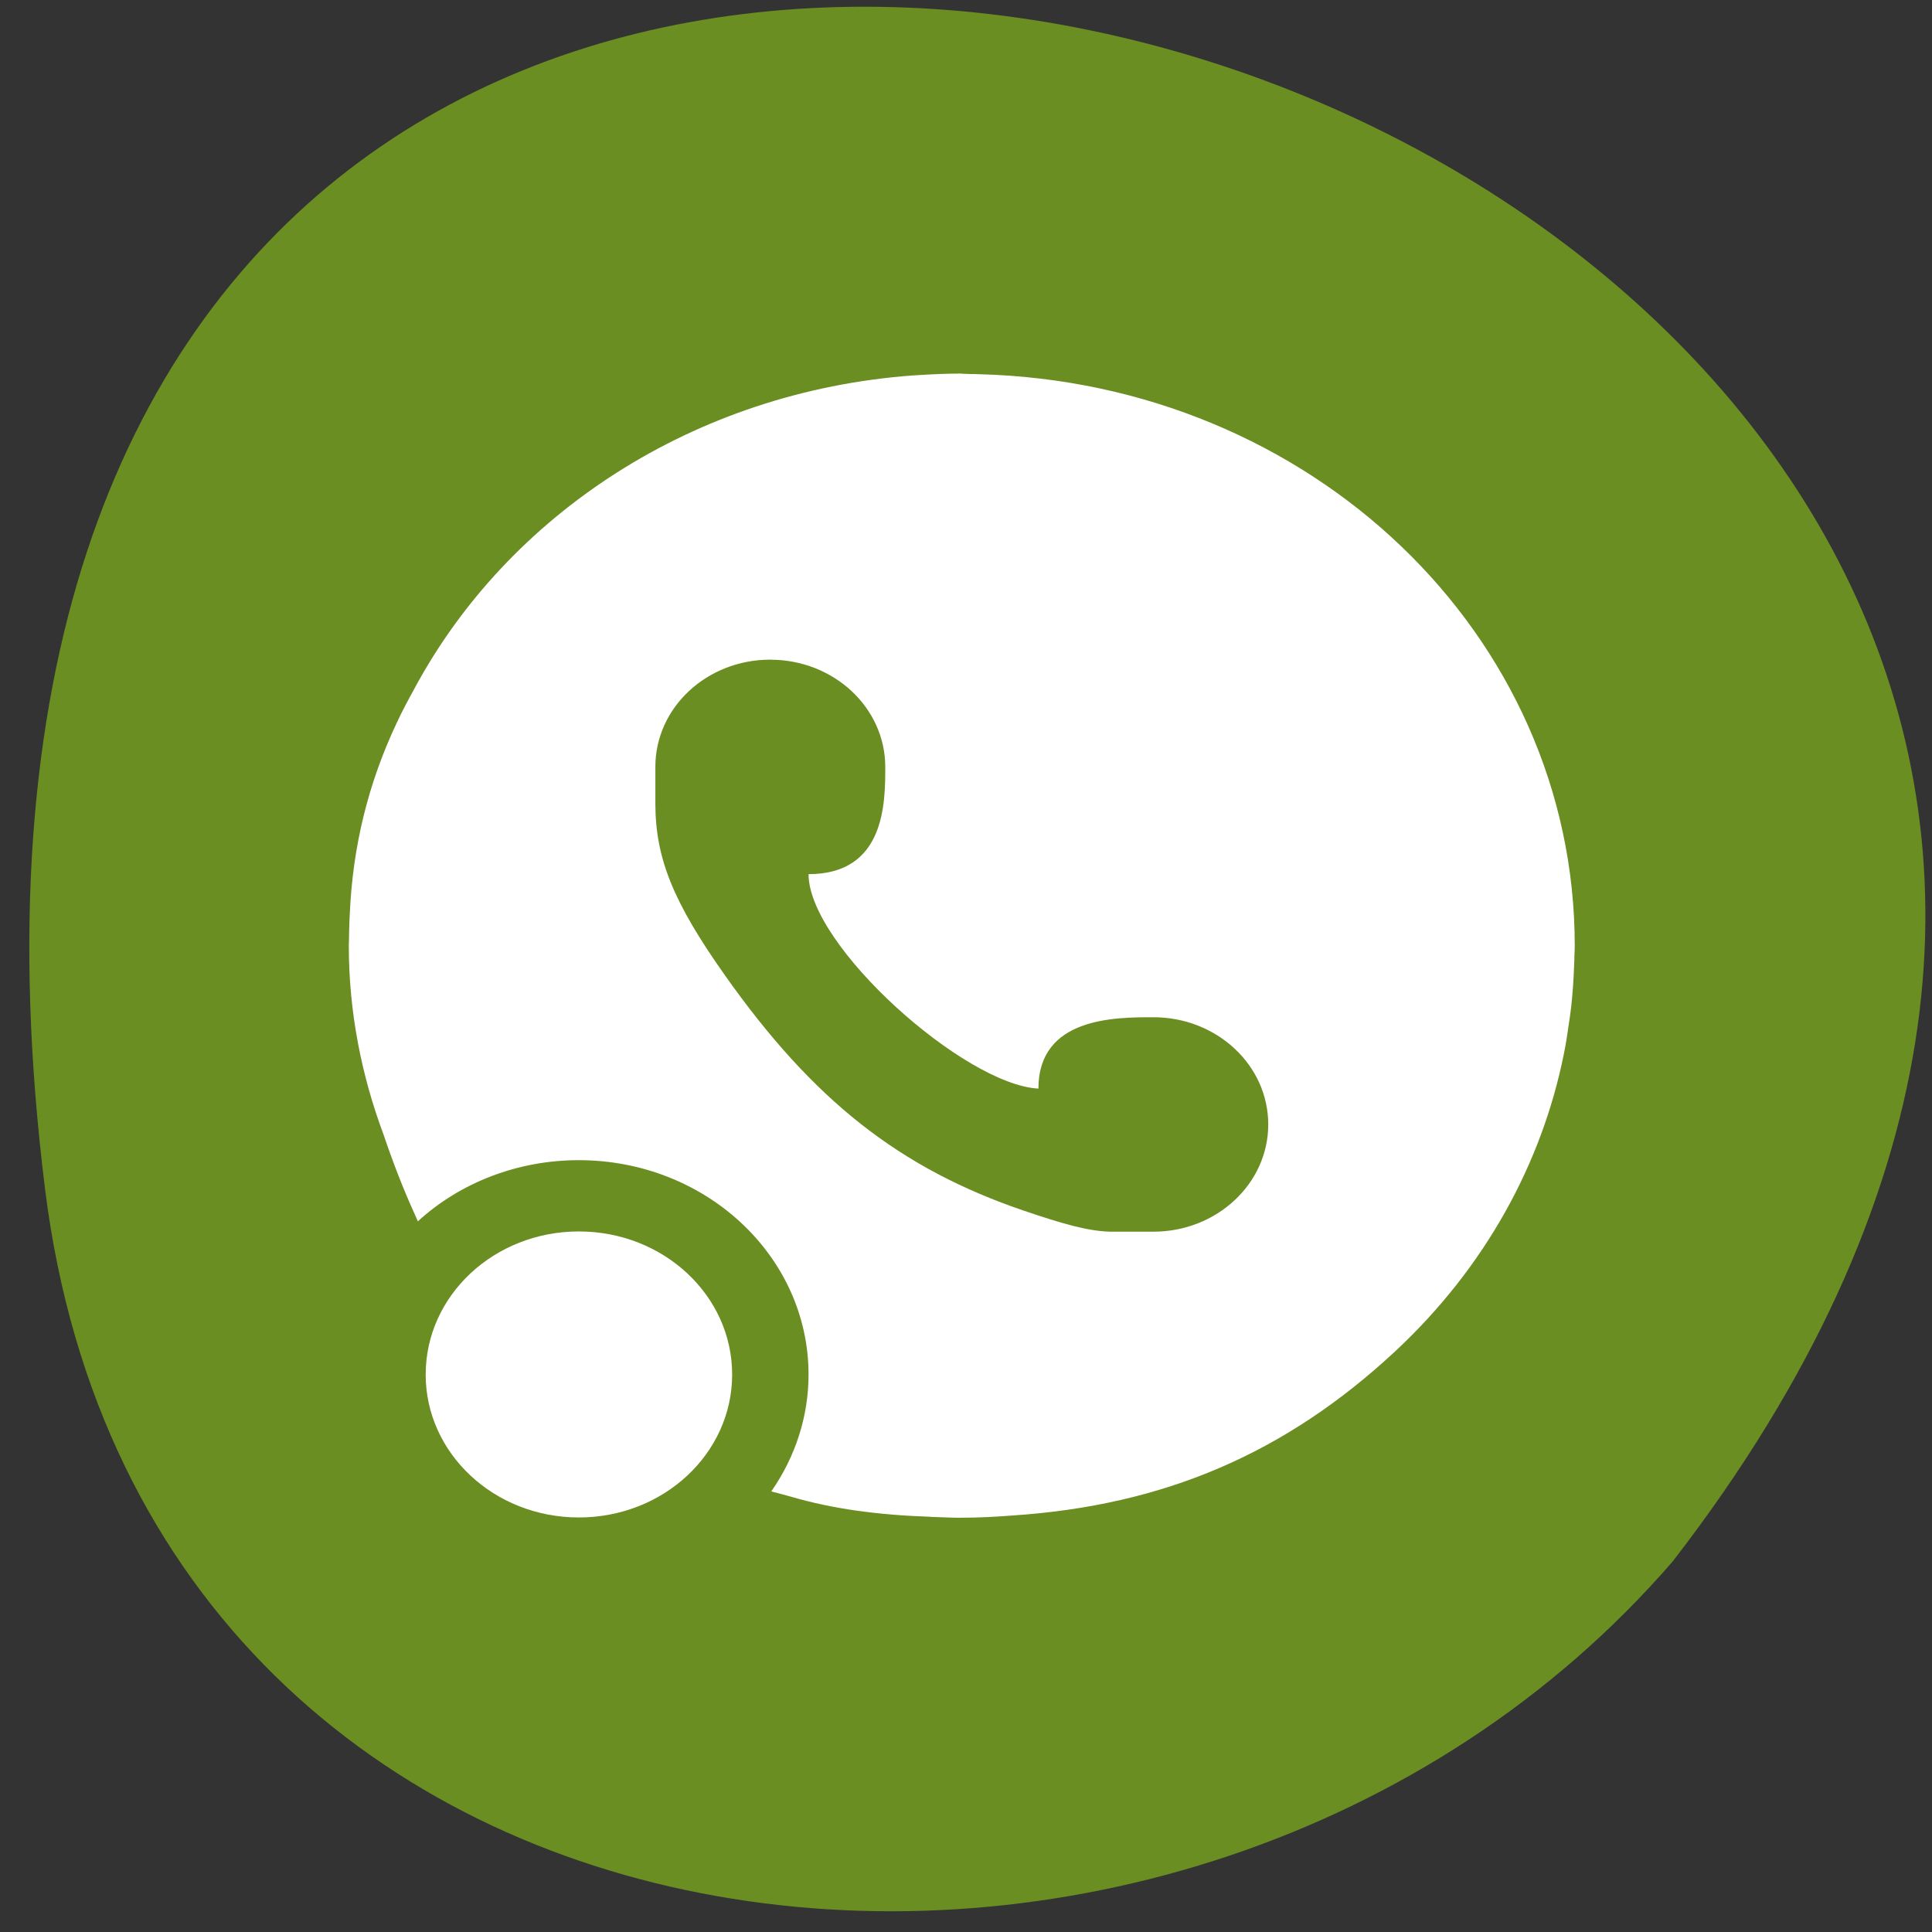 <svg xmlns="http://www.w3.org/2000/svg" viewBox="0 0 48 48"><rect x="0" y="0" width="48" height="48" fill="#333333" stroke="none"/><path d="m 1.121 29.555 c -6.422 -51.42 68.38 -26.914 40.44 9.234 c -12.01 13.898 -37.863 11.363 -40.44 -9.234" fill="#6a8e22"/><g fill="#fff"><path d="m 23.898 9.281 c -0.367 0 -0.73 0.016 -1.09 0.039 c -0.043 0.004 -0.09 0.004 -0.133 0.008 c -5.441 0.402 -10.05 3.453 -12.375 7.773 c -0.152 0.277 -0.305 0.559 -0.438 0.848 c -0.715 1.504 -1.102 3.098 -1.172 4.766 c -0.004 0.055 -0.004 0.109 -0.008 0.164 c -0.004 0.16 -0.012 0.316 -0.012 0.48 c 0 0.043 -0.004 0.09 -0.004 0.133 c 0 1.652 0.316 3.234 0.867 4.707 c 0.223 0.66 0.477 1.324 0.785 2 c 0.027 0.059 0.039 0.09 0.063 0.145 c 1.066 -0.977 2.504 -1.52 3.996 -1.52 c 3.156 0 5.711 2.383 5.711 5.328 c 0 1.031 -0.324 2.039 -0.926 2.902 c 0.18 0.047 0.301 0.078 0.512 0.137 c 1 0.293 2.137 0.449 3.422 0.492 c 0.051 0.004 0.109 0.008 0.164 0.008 c 0.176 0.004 0.344 0.016 0.527 0.016 c 0.016 0 0.027 0 0.039 0 c 0.023 0 0.047 0 0.07 0 c 0.426 0 0.844 -0.023 1.262 -0.055 c 3.766 -0.25 6.785 -1.547 9.508 -4.082 c 2.242 -2.09 3.637 -4.668 4.184 -7.367 c 0.051 -0.246 0.09 -0.496 0.125 -0.75 c 0.023 -0.152 0.047 -0.305 0.063 -0.461 c 0.035 -0.332 0.059 -0.668 0.07 -1 c 0.004 -0.086 0.008 -0.168 0.008 -0.254 c 0.004 -0.082 0.008 -0.16 0.008 -0.242 c 0 -7.742 -6.566 -13.992 -14.809 -14.199 c -0.063 -0.004 -0.129 -0.004 -0.195 -0.004 c -0.074 0 -0.148 -0.008 -0.227 -0.008 m -4.754 7.105 c 1.574 0 2.855 1.191 2.855 2.664 c 0 0.887 0 2.664 -1.906 2.664 c 0 1.777 3.871 5.234 5.711 5.328 c 0 -1.773 1.906 -1.773 2.855 -1.773 c 1.578 0 2.855 1.191 2.855 2.664 c 0 1.469 -1.277 2.664 -2.855 2.664 h -1.066 c -0.563 -0.012 -1.223 -0.207 -2.145 -0.52 c -3.09 -1.051 -5.234 -2.738 -7.434 -5.852 c -1.281 -1.813 -1.723 -2.898 -1.727 -4.254 v -0.922 c 0 -1.473 1.277 -2.664 2.855 -2.664"/><path d="m 18.19 34.15 c 0 1.961 -1.703 3.551 -3.809 3.551 c -2.102 0 -3.805 -1.59 -3.805 -3.551 c 0 -1.965 1.703 -3.555 3.805 -3.555 c 2.105 0 3.809 1.59 3.809 3.555"/></g></svg>